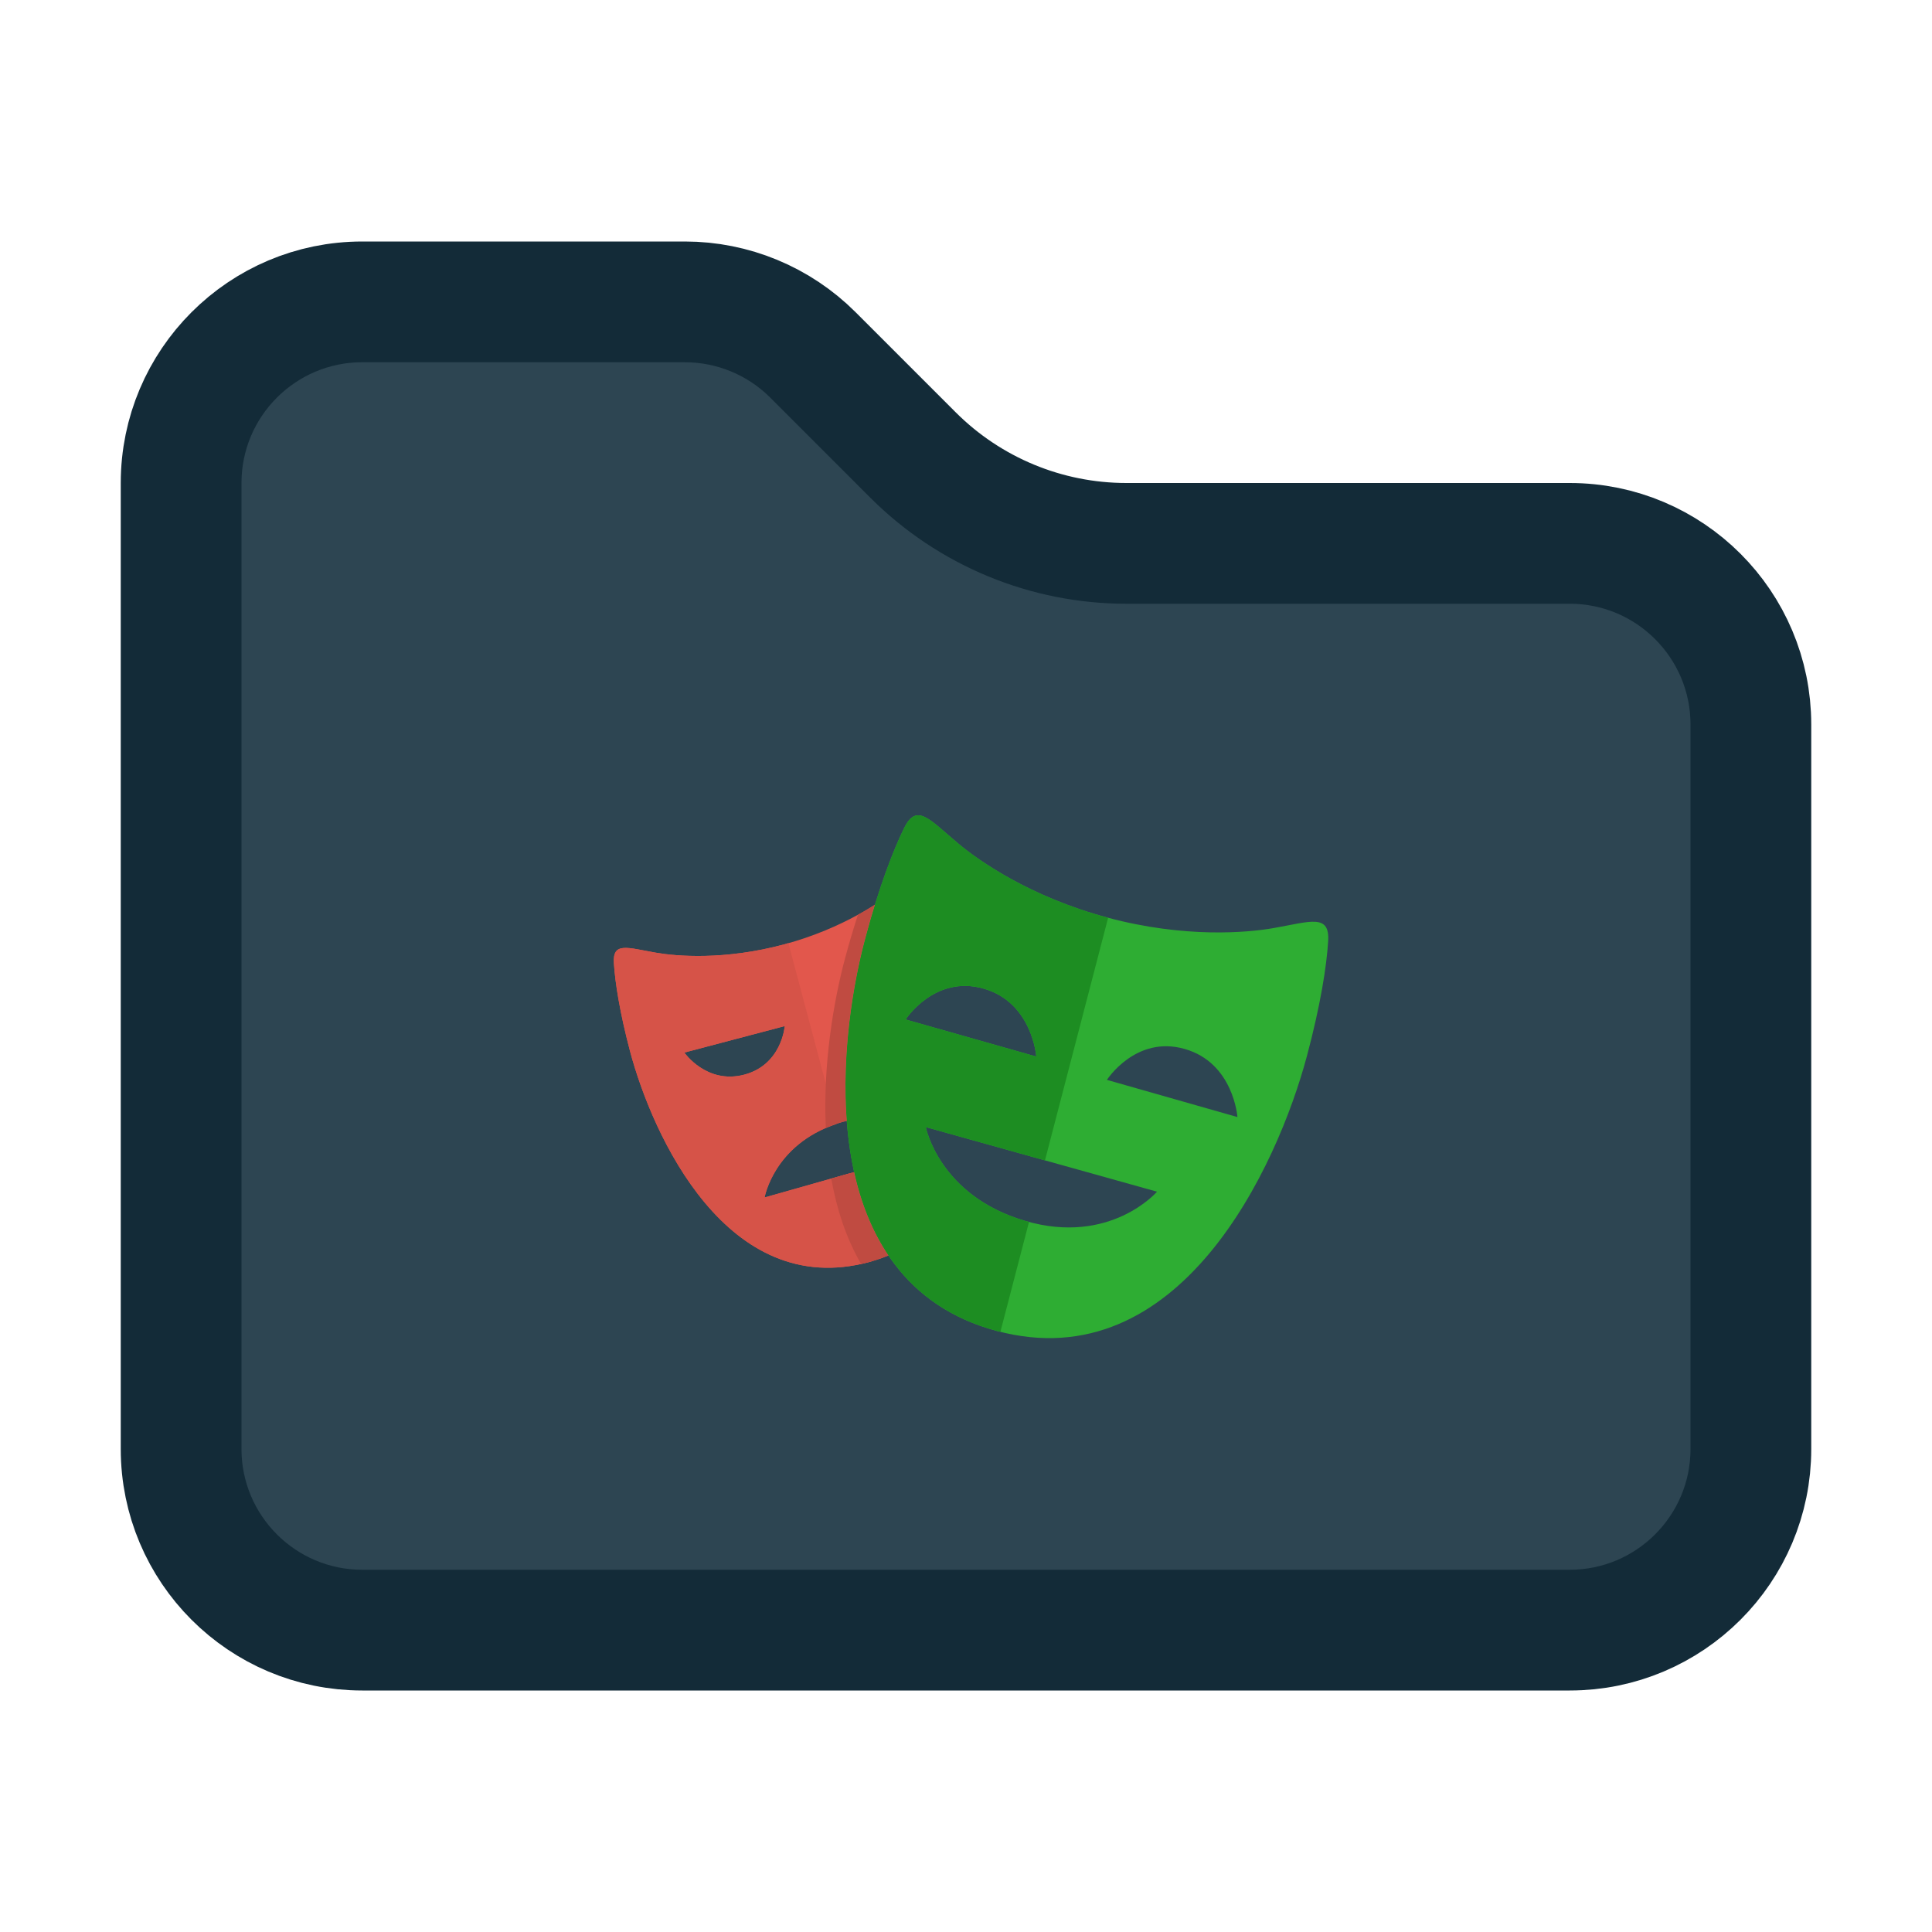 <svg width="16" height="16" viewBox="0 0 16 16" fill="none" xmlns="http://www.w3.org/2000/svg">
<path d="M14.5 6V12C14.5 12.828 13.828 13.5 13 13.5H3C2.172 13.5 1.5 12.828 1.5 12V4C1.5 3.172 2.172 2.5 3 2.5H5.672C6.069 2.5 6.451 2.658 6.732 2.939L7.561 3.768C8.03 4.237 8.665 4.5 9.328 4.5H13C13.828 4.5 14.5 5.172 14.5 6Z" fill="#2D4552" stroke="#132B38"/>
<path d="M6.978 9.292C6.754 9.355 6.607 9.467 6.51 9.578C6.603 9.497 6.727 9.422 6.894 9.375C7.066 9.326 7.212 9.327 7.333 9.35V9.255C7.23 9.246 7.112 9.254 6.978 9.292ZM6.5 8.498L5.668 8.717C5.668 8.717 5.683 8.738 5.711 8.767L6.416 8.581C6.416 8.581 6.406 8.71 6.32 8.825C6.484 8.701 6.5 8.498 6.5 8.498ZM7.196 10.453C6.025 10.768 5.406 9.411 5.219 8.707C5.132 8.382 5.094 8.136 5.084 7.977C5.083 7.961 5.083 7.947 5.085 7.934C5.024 7.938 4.995 7.969 5.001 8.06C5.011 8.219 5.049 8.465 5.135 8.79C5.323 9.494 5.942 10.851 7.113 10.536C7.367 10.467 7.559 10.342 7.703 10.182C7.57 10.302 7.404 10.396 7.196 10.453ZM7.416 7.667V7.751H7.875C7.866 7.721 7.856 7.695 7.847 7.667H7.416Z" fill="#2D4552"/>
<path d="M7.978 8.353C8.184 8.412 8.293 8.557 8.351 8.685L8.581 8.75C8.581 8.75 8.55 8.302 8.144 8.187C7.765 8.079 7.532 8.398 7.503 8.439C7.614 8.36 7.775 8.296 7.978 8.353ZM9.811 8.687C9.431 8.579 9.197 8.898 9.169 8.939C9.28 8.86 9.441 8.796 9.644 8.854C9.85 8.912 9.959 9.057 10.017 9.185L10.248 9.251C10.248 9.251 10.216 8.802 9.811 8.687ZM9.582 9.869L7.667 9.334C7.667 9.334 7.687 9.439 7.767 9.575L9.379 10.026C9.512 9.949 9.582 9.869 9.582 9.869ZM8.254 11.022C6.737 10.615 6.921 8.683 7.166 7.767C7.267 7.39 7.371 7.109 7.457 6.921C7.406 6.911 7.363 6.938 7.321 7.024C7.23 7.209 7.113 7.511 7 7.934C6.754 8.849 6.571 10.782 8.087 11.188C8.802 11.38 9.359 11.089 9.774 10.632C9.38 10.989 8.877 11.189 8.254 11.022Z" fill="#2D4552"/>
<path d="M7.416 10V9.61L6.332 9.917C6.332 9.917 6.412 9.452 6.977 9.291C7.149 9.243 7.295 9.243 7.416 9.267V7.667H7.958C7.899 7.485 7.842 7.344 7.794 7.247C7.714 7.085 7.633 7.192 7.448 7.347C7.318 7.455 6.989 7.687 6.494 7.821C6 7.954 5.6 7.919 5.433 7.89C5.196 7.849 5.072 7.797 5.084 7.977C5.094 8.136 5.132 8.382 5.218 8.707C5.406 9.411 6.025 10.768 7.196 10.452C7.501 10.37 7.717 10.207 7.867 10H7.416V10ZM5.667 8.717L6.499 8.498C6.499 8.498 6.475 8.818 6.163 8.9C5.851 8.982 5.667 8.717 5.667 8.717Z" fill="#E2574C"/>
<path d="M10.547 7.686C10.331 7.724 9.812 7.771 9.171 7.599C8.53 7.427 8.104 7.127 7.936 6.986C7.697 6.786 7.592 6.646 7.488 6.857C7.397 7.042 7.28 7.345 7.167 7.767C6.921 8.683 6.738 10.615 8.254 11.022C9.77 11.428 10.578 9.663 10.823 8.747C10.936 8.324 10.986 8.004 10.999 7.798C11.015 7.564 10.854 7.632 10.547 7.686ZM7.5 8.443C7.5 8.443 7.739 8.072 8.145 8.187C8.55 8.302 8.582 8.75 8.582 8.75L7.5 8.443ZM8.49 10.111C7.777 9.902 7.667 9.334 7.667 9.334L9.582 9.869C9.582 9.869 9.196 10.317 8.49 10.111ZM9.167 8.943C9.167 8.943 9.406 8.571 9.811 8.687C10.216 8.802 10.248 9.251 10.248 9.251L9.167 8.943Z" fill="#2EAD33"/>
<path d="M7.037 9.717L6.332 9.917C6.332 9.917 6.409 9.481 6.928 9.308L6.529 7.81L6.494 7.821C6 7.954 5.6 7.919 5.433 7.89C5.196 7.849 5.072 7.797 5.084 7.977C5.094 8.136 5.132 8.382 5.218 8.707C5.406 9.411 6.025 10.768 7.196 10.452L7.23 10.441L7.037 9.717ZM5.668 8.717L6.499 8.497C6.499 8.497 6.475 8.818 6.163 8.9C5.851 8.982 5.668 8.717 5.668 8.717Z" fill="#D65348"/>
<path d="M8.522 10.119L8.49 10.111C7.777 9.902 7.667 9.334 7.667 9.334L8.654 9.61L9.177 7.601L9.171 7.599C8.53 7.427 8.104 7.127 7.936 6.986C7.697 6.786 7.592 6.646 7.488 6.857C7.397 7.042 7.28 7.345 7.167 7.767C6.921 8.683 6.738 10.615 8.254 11.022L8.285 11.029L8.522 10.119ZM7.5 8.443C7.5 8.443 7.739 8.072 8.145 8.187C8.55 8.302 8.582 8.75 8.582 8.75L7.5 8.443Z" fill="#1D8D22"/>
<path d="M7.073 9.707L6.884 9.76C6.929 10.012 7.007 10.254 7.131 10.467C7.152 10.462 7.174 10.458 7.195 10.452C7.253 10.437 7.306 10.418 7.357 10.397C7.219 10.192 7.128 9.956 7.073 9.707ZM6.999 7.934C6.902 8.296 6.815 8.818 6.839 9.342C6.882 9.323 6.927 9.306 6.977 9.291L7.012 9.284C6.97 8.725 7.062 8.155 7.166 7.767C7.192 7.669 7.218 7.578 7.245 7.493C7.202 7.52 7.157 7.548 7.105 7.576C7.07 7.684 7.034 7.803 6.999 7.934Z" fill="#C04B41"/>
</svg>

